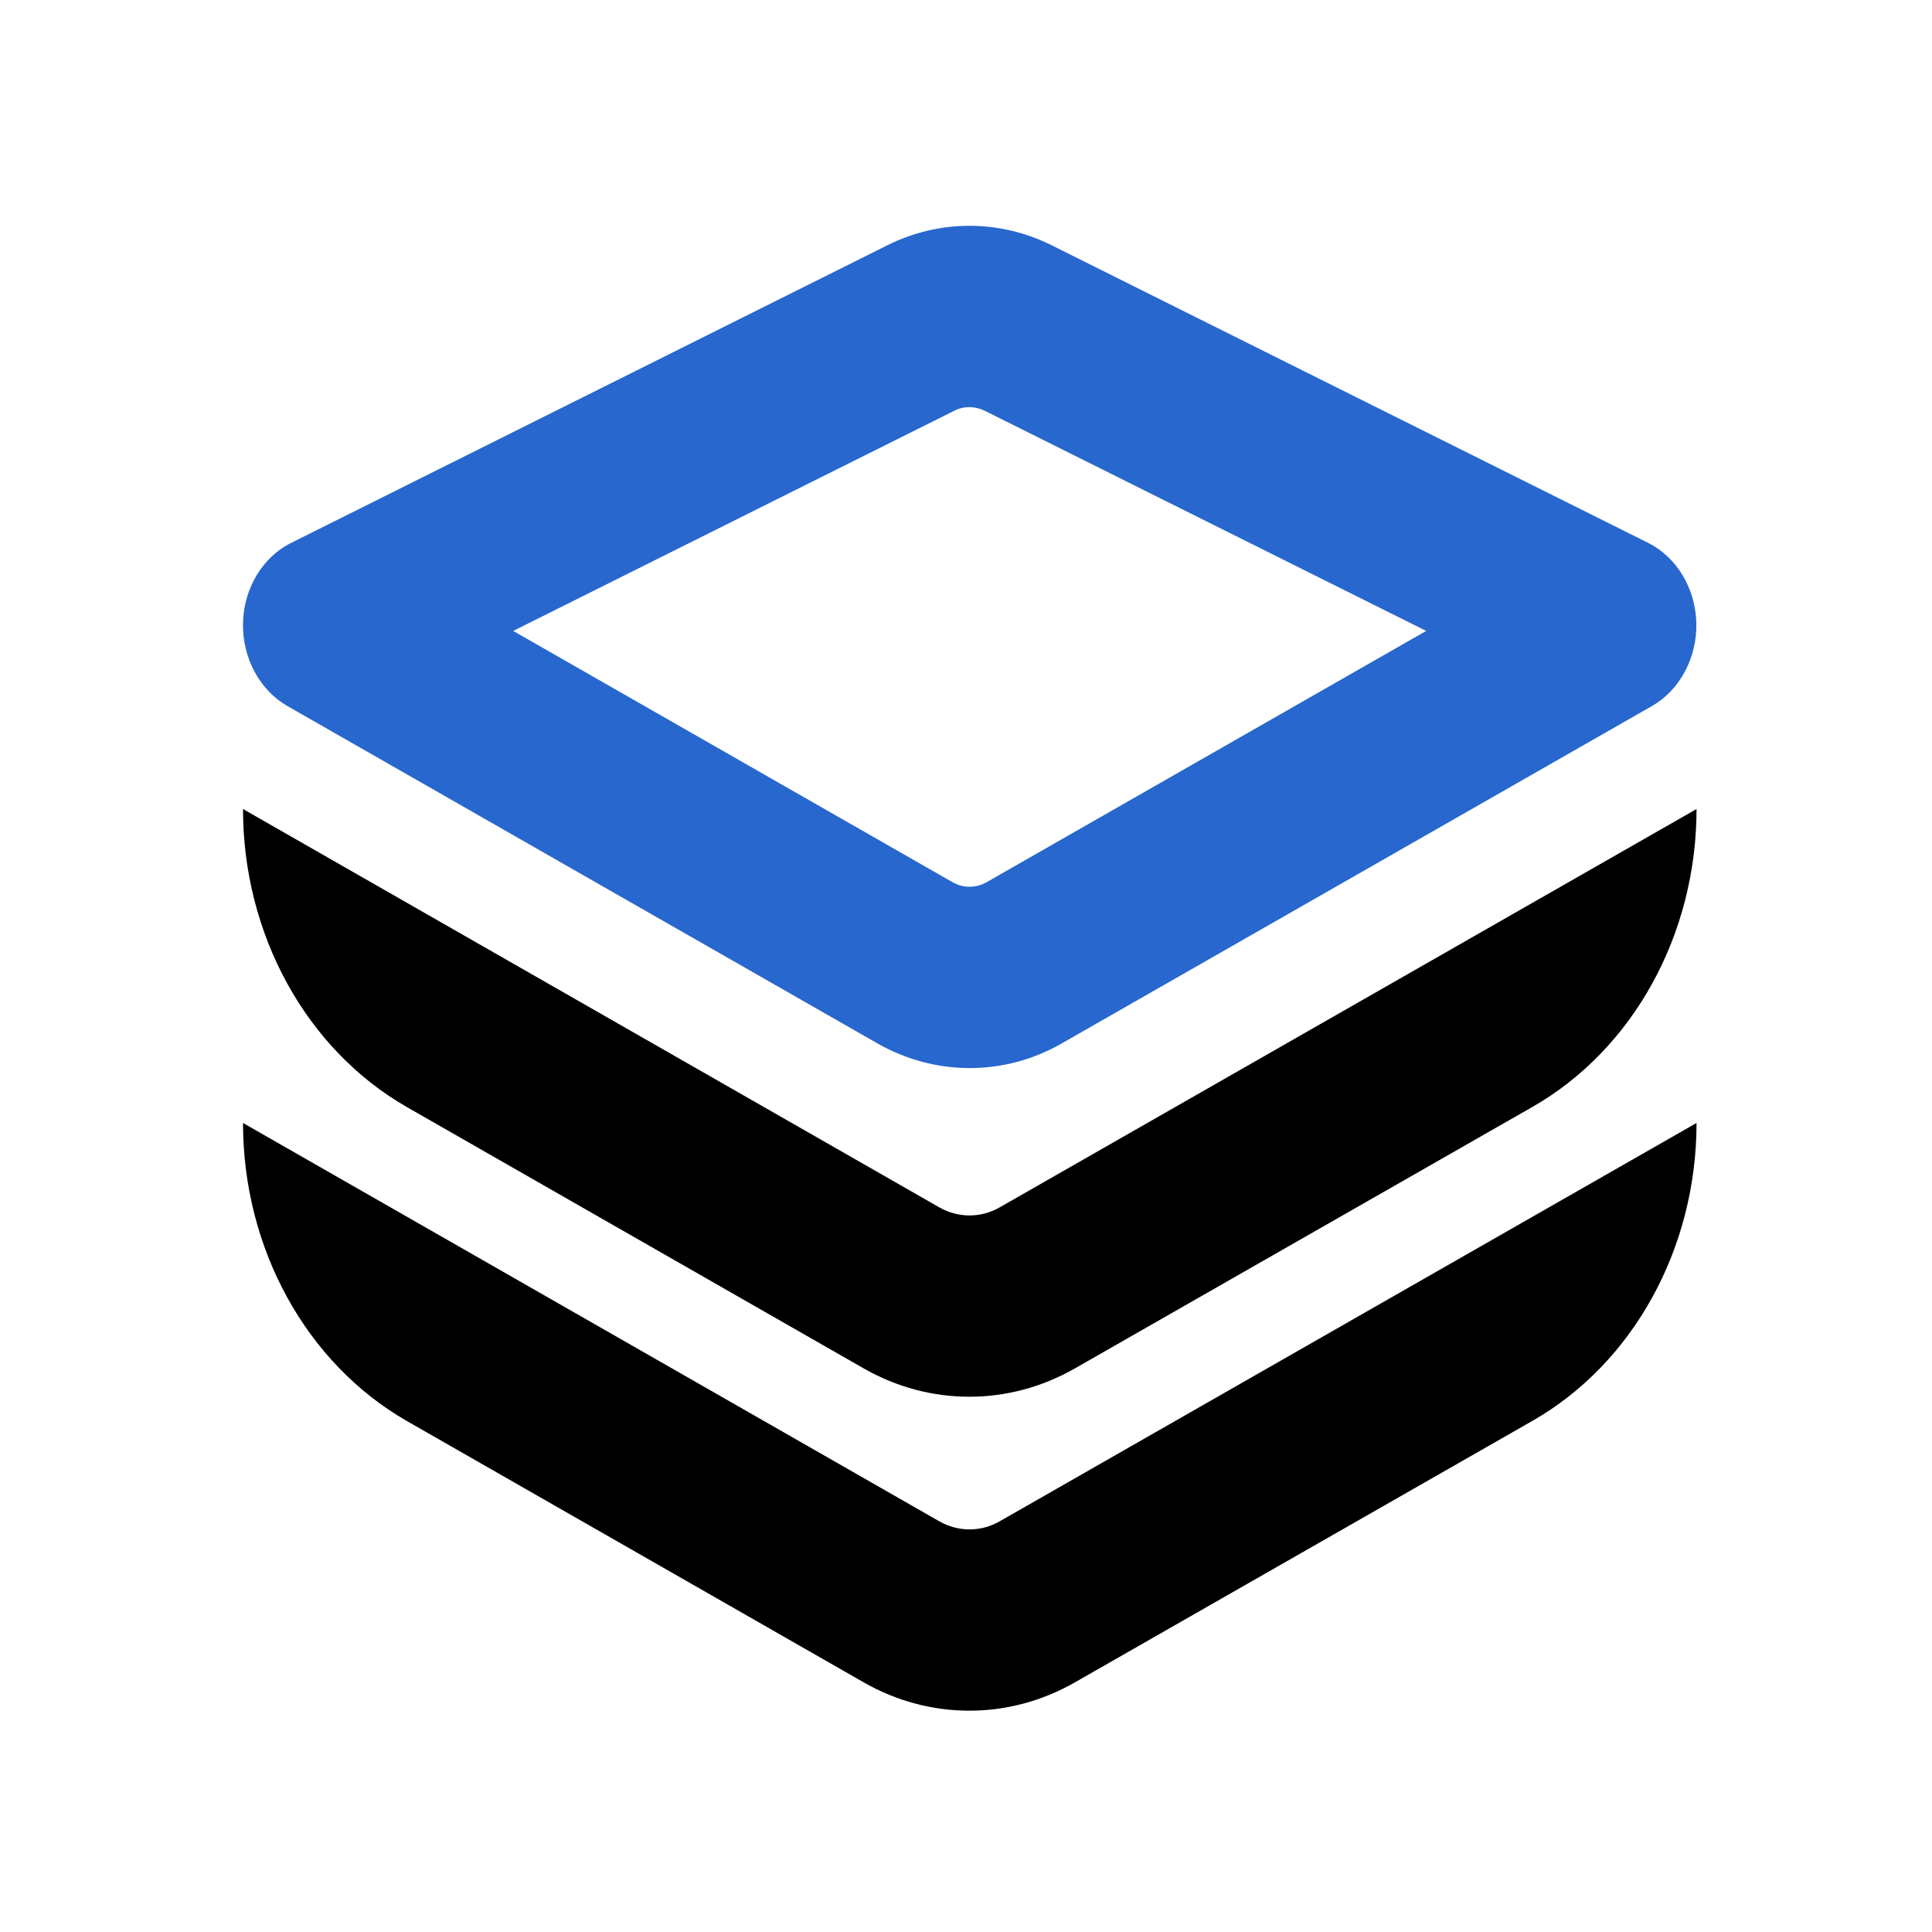<?xml version="1.0" standalone="no"?><!DOCTYPE svg PUBLIC "-//W3C//DTD SVG 1.1//EN" "http://www.w3.org/Graphics/SVG/1.1/DTD/svg11.dtd"><svg class="icon" width="200px" height="200.00px" viewBox="0 0 1024 1024" version="1.1" xmlns="http://www.w3.org/2000/svg"><path d="M513.9 566.1c-16.8 0-33.6-4.4-48.9-13.1L152.3 374.2c-14.8-8.5-23.9-25.6-23.5-44 0.4-18.4 10.4-35 25.6-42.5l315.7-157.6c27.8-13.9 59.7-13.9 87.5 0l315.9 157.6c15.2 7.6 25.1 24.1 25.6 42.5 0.4 18.4-8.7 35.5-23.5 44L562.8 553c-15.3 8.8-32.1 13.1-48.9 13.1zM272 334.4l232.9 133.2c5.6 3.2 12.3 3.2 18 0l233-133.2-234-116.7c-5.1-2.5-11-2.6-16.1 0L272 334.4z" fill="#2867CE" /><path d="M899.2 595.2L529.9 806.3c-10.1 5.8-22.1 5.7-32.1 0l-369-211.1c0 66.5 33.5 127.4 86.9 158l242.1 138.5c17.5 10 36.7 15 56 15 19.2 0 38.4-5 55.9-15l242.5-138.6c53.4-30.5 87-91.4 87-157.9z"  /><path d="M899.2 428.8L529.9 639.9c-10.1 5.8-22.1 5.7-32.1 0l-369-211.1c0 66.5 33.5 127.4 86.9 158l242.1 138.5c17.5 10 36.7 15 56 15 19.2 0 38.4-5 55.9-15l242.5-138.6c53.4-30.5 87-91.4 87-157.9z" /></svg>